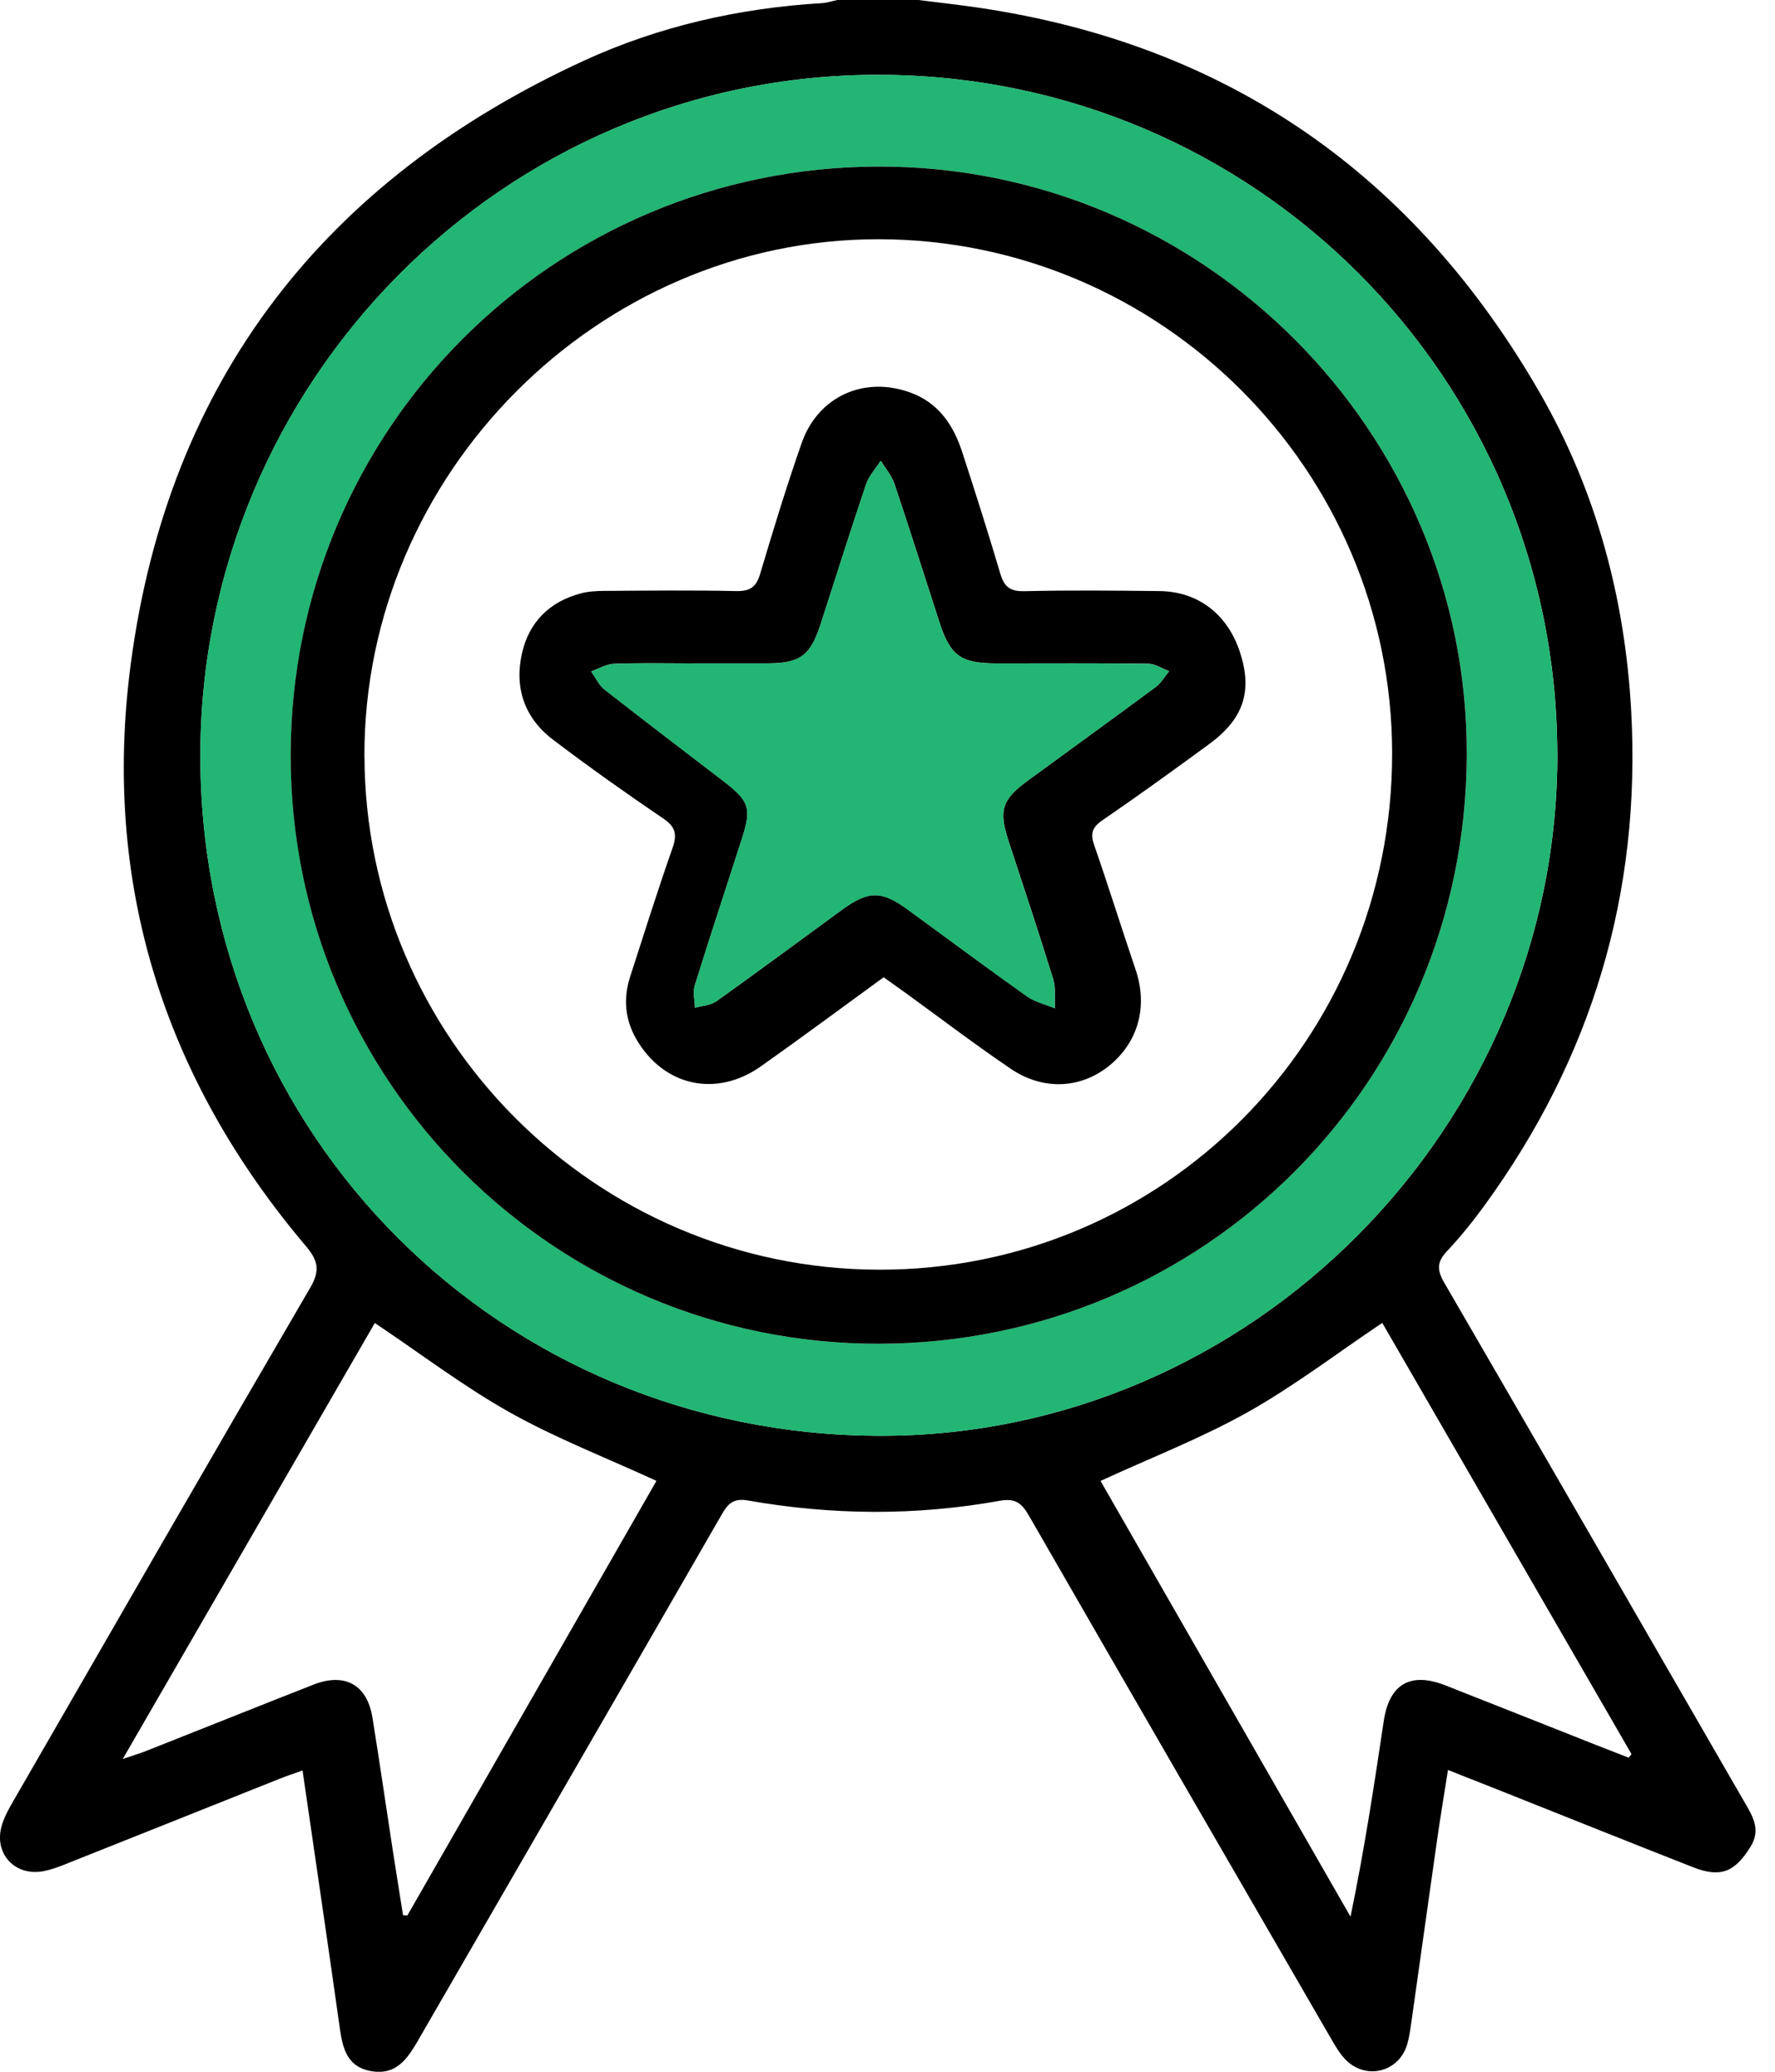 <svg width="60" height="70" viewBox="0 0 60 70" fill="none" xmlns="http://www.w3.org/2000/svg">
<g id="Layer_1" clip-path="url(#clip0_1_561)">
<path id="Vector" d="M31.045 0C31.72 0.085 32.396 0.16 33.067 0.258C41.525 1.502 47.828 5.927 52.06 13.29C53.956 16.589 54.928 20.203 55.139 24.022C55.478 30.199 53.803 35.765 50.165 40.75C49.777 41.283 49.358 41.801 48.906 42.28C48.567 42.64 48.573 42.915 48.818 43.337C52.226 49.204 55.613 55.082 59.008 60.957C59.278 61.422 59.517 61.852 59.167 62.407C58.639 63.249 58.166 63.457 57.23 63.089C55.069 62.242 52.917 61.377 50.76 60.52C50.191 60.293 49.62 60.069 48.946 59.803C48.818 60.625 48.686 61.397 48.577 62.172C48.283 64.224 47.998 66.275 47.708 68.327C47.672 68.576 47.638 68.826 47.569 69.066C47.293 70.021 46.157 70.3 45.466 69.572C45.266 69.361 45.119 69.096 44.97 68.841C41.57 62.971 38.169 57.1 34.785 51.218C34.538 50.788 34.324 50.611 33.789 50.709C30.961 51.218 28.123 51.197 25.295 50.7C24.807 50.613 24.619 50.786 24.4 51.165C21.015 57.045 17.614 62.916 14.219 68.79C13.846 69.435 13.482 70.123 12.585 69.985C11.625 69.838 11.559 69.043 11.451 68.276C11.057 65.482 10.643 62.692 10.227 59.819C9.94 59.922 9.692 60.005 9.449 60.101C7.018 61.07 4.59 62.042 2.157 63.008C1.946 63.091 1.73 63.168 1.509 63.215C0.529 63.426 -0.22 62.645 0.058 61.686C0.145 61.384 0.307 61.1 0.465 60.827C3.798 55.048 7.125 49.266 10.489 43.505C10.828 42.922 10.75 42.589 10.34 42.103C5.517 36.409 3.444 29.804 4.42 22.433C5.688 12.84 10.973 6.082 19.728 2.055C22.264 0.889 24.981 0.273 27.782 0.106C27.959 0.094 28.134 0.036 28.31 0C29.222 0 30.134 0 31.045 0ZM52.642 25.427C52.595 12.764 42.419 2.553 29.717 2.528C17.028 2.504 6.752 12.896 6.773 25.578C6.794 38.393 16.945 48.473 29.712 48.512C42.308 48.552 52.691 38.037 52.644 25.427H52.642ZM55.052 59.387C55.084 59.348 55.118 59.308 55.15 59.268C52.326 54.385 49.502 49.502 46.724 44.697C45.161 45.747 43.727 46.845 42.167 47.719C40.592 48.601 38.892 49.258 37.201 50.037C39.996 54.911 42.825 59.836 45.651 64.76C46.118 62.511 46.449 60.329 46.775 58.147C46.962 56.9 47.678 56.48 48.859 56.945C50.553 57.611 52.243 58.283 53.935 58.952C54.306 59.099 54.679 59.242 55.05 59.387H55.052ZM12.67 44.701C9.889 49.511 7.063 54.396 4.149 59.432C4.537 59.299 4.75 59.236 4.955 59.155C6.837 58.411 8.714 57.658 10.598 56.919C11.657 56.505 12.41 56.923 12.589 58.031C12.829 59.513 13.043 61 13.271 62.483C13.386 63.227 13.507 63.969 13.624 64.713C13.673 64.715 13.722 64.717 13.771 64.719C16.591 59.802 19.41 54.884 22.19 50.035C20.476 49.247 18.795 48.597 17.239 47.725C15.679 46.851 14.243 45.754 12.67 44.701Z" fill="black"/>
<path id="Vector_2" d="M52.642 25.427C52.689 38.037 42.306 48.552 29.71 48.512C16.943 48.473 6.792 38.393 6.771 25.578C6.751 12.896 17.026 2.504 29.715 2.528C42.417 2.553 52.593 12.764 52.64 25.427H52.642ZM29.717 45.402C40.712 45.379 49.53 36.56 49.583 25.535C49.633 14.585 40.648 5.596 29.679 5.628C18.682 5.66 9.844 14.507 9.827 25.504C9.808 36.511 18.72 45.425 29.719 45.402H29.717Z" fill="#22B573"/>
<path id="Vector_3" d="M29.717 45.402C18.718 45.424 9.807 36.509 9.825 25.504C9.844 14.507 18.68 5.66 29.678 5.628C40.645 5.596 49.632 14.584 49.581 25.535C49.53 36.56 40.711 45.381 29.715 45.402H29.717ZM12.32 25.536C12.335 35.072 20.135 42.87 29.691 42.9C39.318 42.93 47.071 35.139 47.058 25.442C47.047 15.886 39.252 8.092 29.7 8.083C20.208 8.075 12.305 16.011 12.318 25.536H12.32Z" fill="black"/>
<path id="Vector_4" d="M29.875 33.016C28.481 34.028 27.113 35.045 25.721 36.029C24.208 37.097 22.43 36.699 21.51 35.111C21.126 34.446 21.064 33.736 21.299 33.005C21.768 31.556 22.224 30.102 22.729 28.664C22.893 28.201 22.846 27.944 22.418 27.654C21.156 26.799 19.911 25.915 18.695 24.994C17.738 24.268 17.382 23.255 17.642 22.085C17.88 21.02 18.571 20.333 19.63 20.05C19.888 19.98 20.169 19.967 20.438 19.965C21.919 19.956 23.4 19.939 24.881 19.971C25.35 19.98 25.561 19.843 25.695 19.391C26.136 17.908 26.588 16.429 27.098 14.971C27.654 13.382 29.233 12.682 30.808 13.277C31.735 13.627 32.234 14.375 32.526 15.276C32.969 16.638 33.406 18.004 33.811 19.376C33.941 19.813 34.13 19.986 34.616 19.975C36.142 19.939 37.668 19.954 39.194 19.971C40.507 19.986 41.504 20.76 41.92 22.055C42.34 23.358 42.037 24.289 40.874 25.141C39.68 26.015 38.48 26.882 37.261 27.718C36.912 27.957 36.852 28.17 36.988 28.56C37.474 29.956 37.913 31.368 38.388 32.767C38.808 34.007 38.478 35.219 37.481 36.019C36.53 36.782 35.266 36.854 34.175 36.117C32.95 35.288 31.773 34.39 30.573 33.521C30.352 33.361 30.132 33.205 29.873 33.022L29.875 33.016ZM23.422 22.415C22.533 22.415 21.646 22.394 20.759 22.428C20.497 22.437 20.242 22.595 19.982 22.686C20.133 22.893 20.244 23.149 20.438 23.3C21.765 24.34 23.106 25.357 24.444 26.384C25.34 27.072 25.414 27.302 25.073 28.359C24.544 30.003 23.999 31.645 23.487 33.293C23.415 33.523 23.487 33.796 23.492 34.049C23.737 33.979 24.022 33.968 24.218 33.828C25.646 32.811 27.053 31.765 28.47 30.733C29.359 30.086 29.8 30.086 30.684 30.731C32.027 31.709 33.359 32.703 34.715 33.664C34.989 33.858 35.343 33.935 35.659 34.067C35.642 33.734 35.693 33.38 35.597 33.071C35.115 31.507 34.593 29.954 34.086 28.398C33.753 27.368 33.868 27.014 34.759 26.362C36.193 25.312 37.632 24.274 39.06 23.217C39.245 23.08 39.369 22.859 39.52 22.678C39.284 22.59 39.049 22.428 38.813 22.426C37.105 22.403 35.396 22.415 33.689 22.415C32.475 22.415 32.123 22.16 31.752 21.015C31.247 19.457 30.755 17.897 30.233 16.344C30.139 16.065 29.93 15.826 29.772 15.568C29.602 15.834 29.372 16.078 29.274 16.369C28.743 17.942 28.248 19.526 27.735 21.103C27.392 22.156 27.044 22.411 25.951 22.413C25.109 22.415 24.265 22.413 23.422 22.413V22.415Z" fill="black"/>
<path id="Vector_5" d="M23.421 22.415C24.263 22.415 25.107 22.416 25.949 22.415C27.042 22.411 27.39 22.158 27.733 21.105C28.246 19.526 28.741 17.942 29.273 16.37C29.37 16.08 29.6 15.835 29.77 15.57C29.926 15.828 30.137 16.067 30.232 16.346C30.753 17.898 31.245 19.458 31.75 21.017C32.121 22.162 32.472 22.416 33.687 22.416C35.396 22.416 37.105 22.407 38.811 22.428C39.049 22.431 39.282 22.592 39.518 22.68C39.365 22.861 39.243 23.081 39.058 23.219C37.63 24.276 36.191 25.314 34.757 26.363C33.866 27.015 33.751 27.37 34.084 28.4C34.589 29.956 35.111 31.509 35.595 33.073C35.691 33.382 35.641 33.736 35.657 34.069C35.341 33.937 34.987 33.86 34.714 33.666C33.357 32.705 32.025 31.71 30.682 30.733C29.798 30.088 29.357 30.088 28.468 30.735C27.049 31.765 25.642 32.811 24.216 33.83C24.022 33.969 23.735 33.979 23.49 34.05C23.485 33.798 23.413 33.525 23.485 33.295C23.997 31.645 24.542 30.005 25.071 28.361C25.412 27.304 25.337 27.076 24.442 26.386C23.106 25.359 21.763 24.342 20.436 23.302C20.242 23.149 20.131 22.895 19.98 22.688C20.238 22.597 20.495 22.439 20.757 22.43C21.644 22.398 22.533 22.416 23.421 22.416V22.415Z" fill="#22B573"/>
</g>
<defs>
<clipPath id="clip0_1_561">
<rect width="59.34" height="70" fill="white"/>
</clipPath>
</defs>
</svg>
